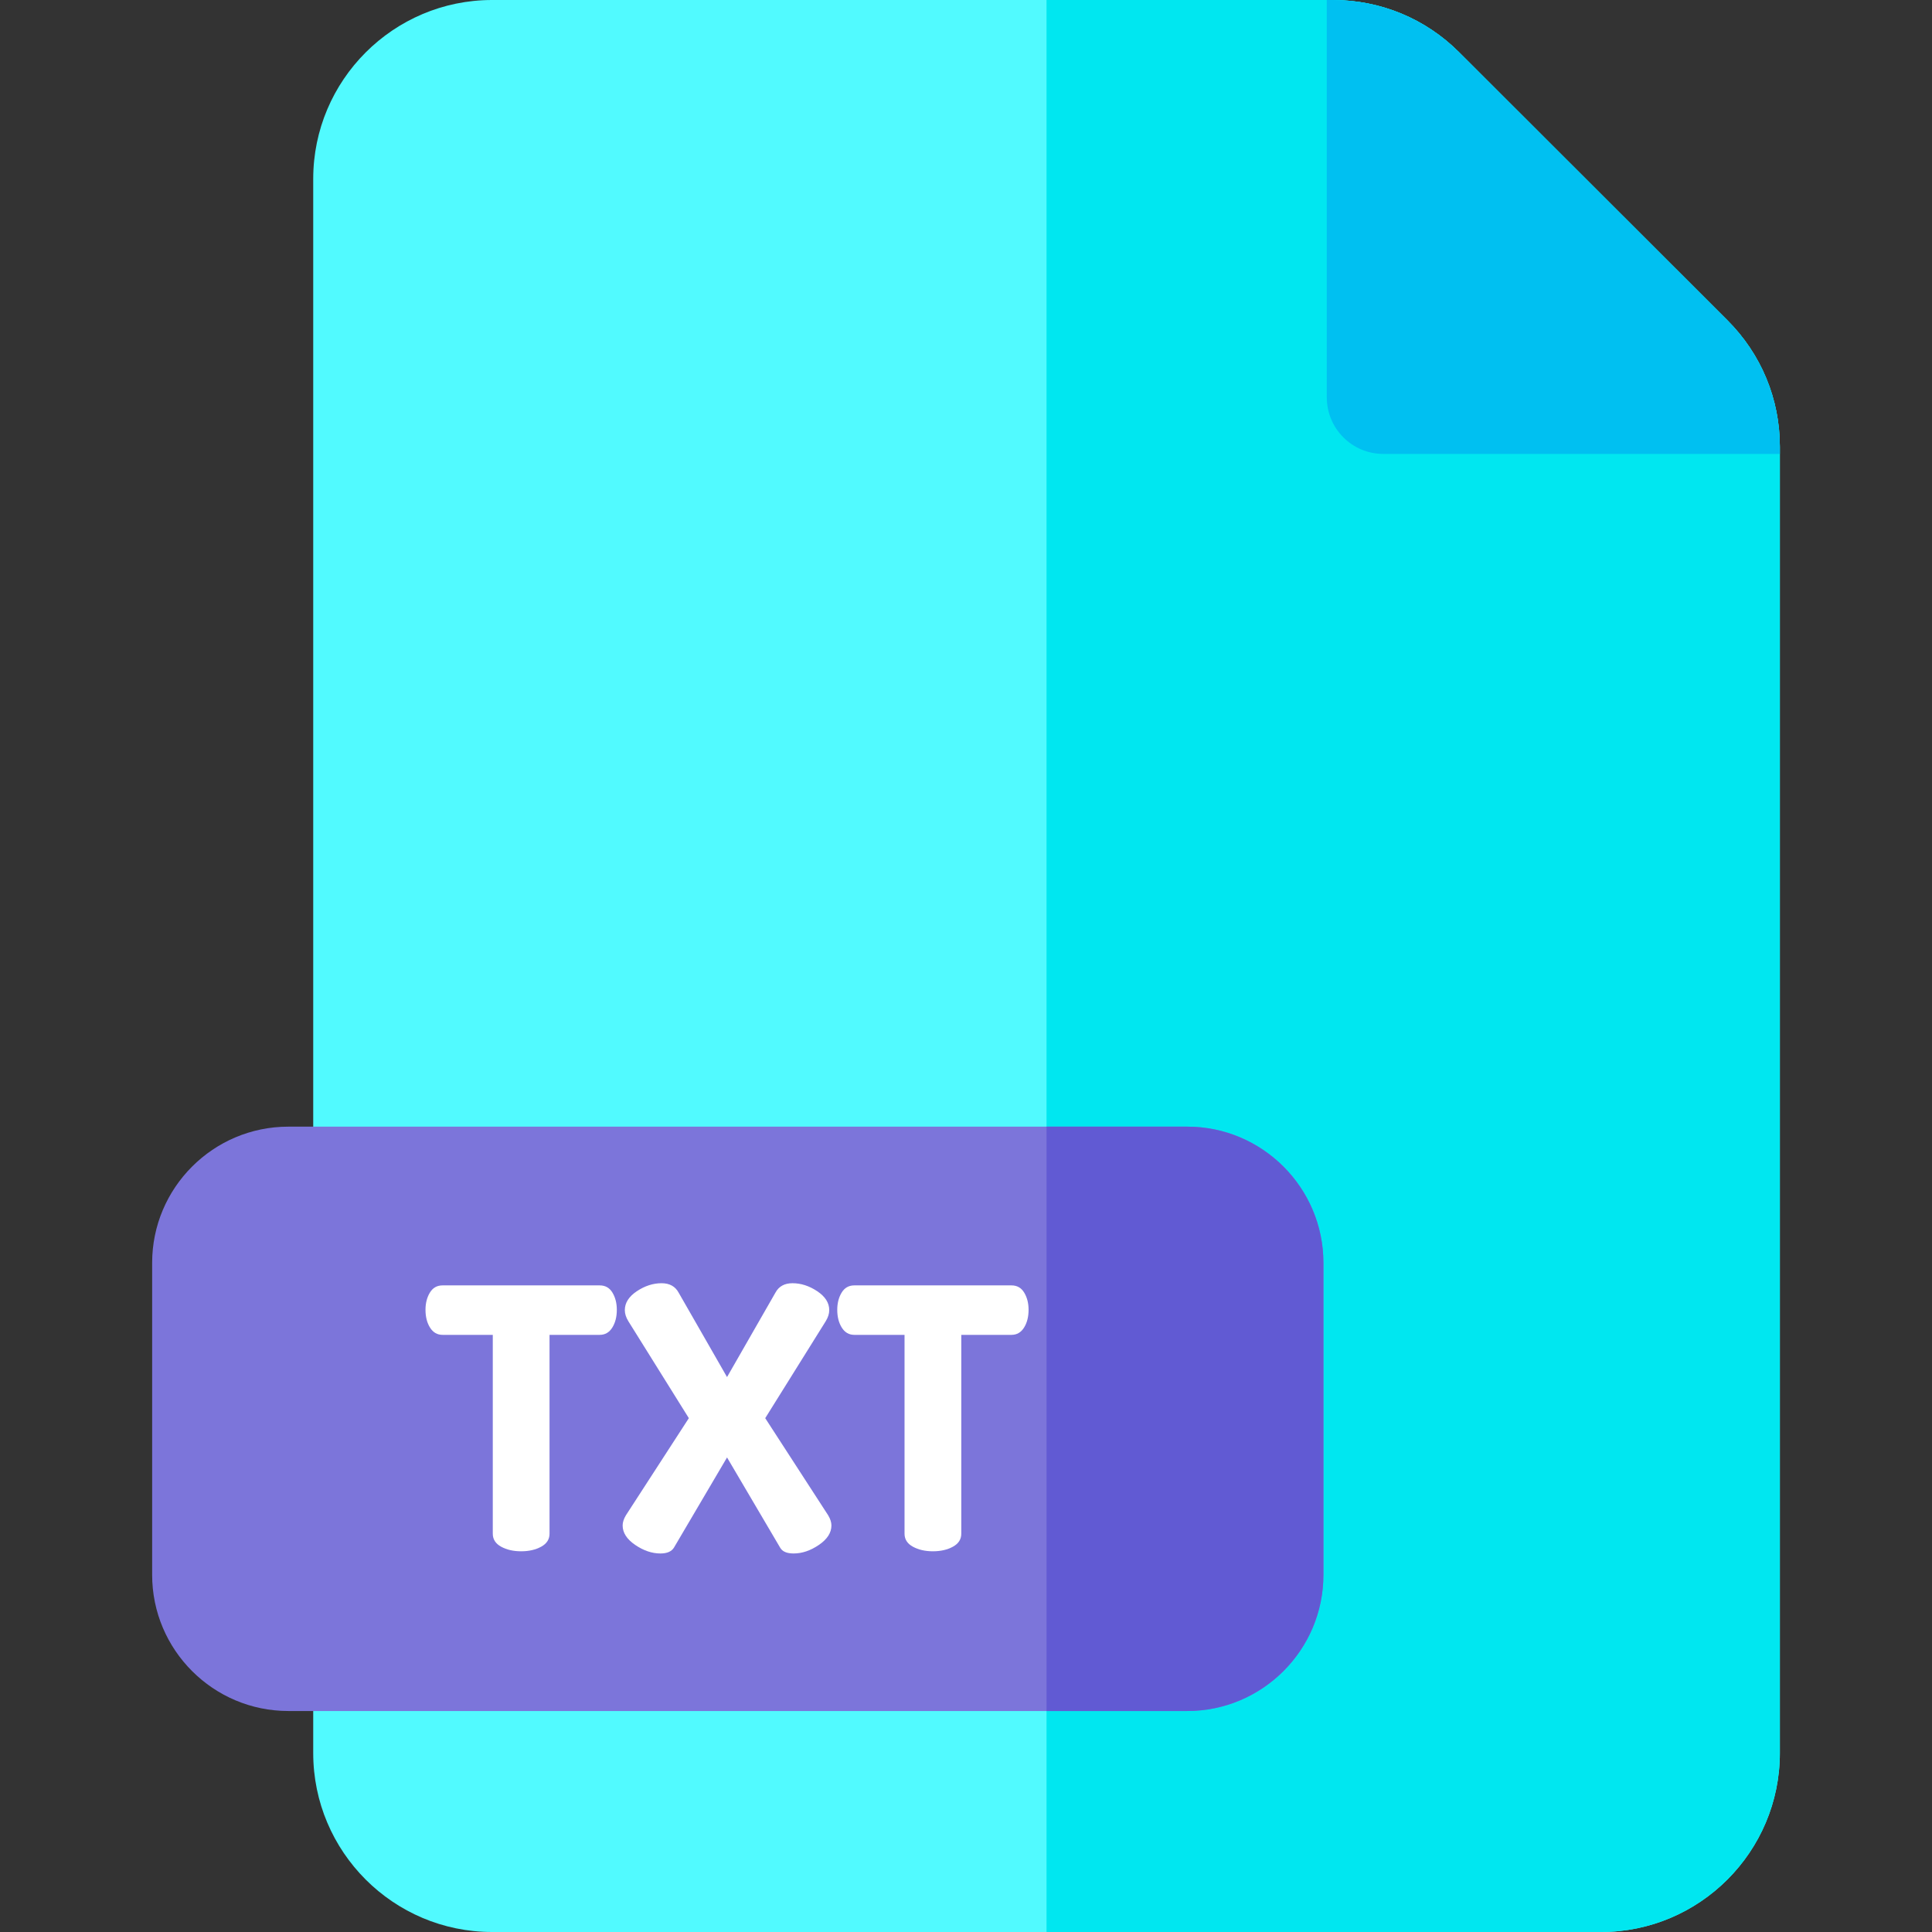<?xml version="1.0" encoding="iso-8859-1"?>
<!-- Generator: Adobe Illustrator 19.0.0, SVG Export Plug-In . SVG Version: 6.00 Build 0)  -->
<svg version="1.1" id="Capa_1" xmlns="http://www.w3.org/2000/svg" xmlns:xlink="http://www.w3.org/1999/xlink" x="0px" y="0px"
	 viewBox="0 0 512 512" style="enable-background:new 0 0 512 512;" xml:space="preserve">
<rect x="0" y="0" width="512" height="512" fill="#333333" stroke="none"/>
<path style="fill:#51FAFF;" d="M471.681,118.407v346.182c0,26.145-21.266,47.411-47.401,47.411H130.408
	c-26.145,0-47.401-21.266-47.401-47.411V47.401C83.007,21.266,104.263,0,130.408,0h222.786c12.658,0,24.555,4.919,33.503,13.867
	l71.076,71.006C466.742,93.832,471.681,105.739,471.681,118.407z"/>
<path style="fill:#00E7F0;" d="M471.681,118.407v346.182c0,26.145-21.266,47.411-47.401,47.411H277.339V0h75.855
	c12.658,0,24.555,4.919,33.503,13.867l71.076,71.006C466.742,93.832,471.681,105.739,471.681,118.407z"/>
<path style="fill:#00C0F1;" d="M471.681,118.407v1.89H366.611c-8.288,0-14.997-6.709-14.997-14.997V0h1.58
	c12.658,0,24.555,4.919,33.503,13.867l71.076,71.006C466.742,93.832,471.681,105.739,471.681,118.407z"/>
<path style="fill:#7C75DA;" d="M350.719,334.668v82.674c0,19.906-16.187,36.093-36.093,36.093H76.412
	c-19.906,0-36.093-16.187-36.093-36.093v-82.674c0-19.896,16.187-36.093,36.093-36.093h238.213
	C334.532,298.576,350.719,314.773,350.719,334.668z"/>
<path style="fill:#615AD3;" d="M350.719,334.668v82.674c0,19.906-16.187,36.093-36.093,36.093h-37.283v-154.86h37.283
	C334.532,298.576,350.719,314.773,350.719,334.668z"/>
<g>
	<path style="fill:#FFFFFF;" d="M112.762,347.103c0-1.747,0.386-3.261,1.157-4.541c0.771-1.28,1.895-1.921,3.373-1.921h41.643
		c1.478,0,2.604,0.641,3.373,1.921c0.771,1.28,1.157,2.794,1.157,4.541c0,1.874-0.402,3.449-1.205,4.729
		c-0.805,1.28-1.913,1.919-3.325,1.919h-13.303v52.698c0,1.488-0.739,2.637-2.217,3.445c-1.479,0.81-3.246,1.213-5.302,1.213
		c-2.059,0-3.824-0.403-5.303-1.213c-1.479-0.809-2.217-1.958-2.217-3.445v-52.698H117.29c-1.414,0-2.523-0.639-3.325-1.919
		C113.162,350.553,112.762,348.977,112.762,347.103z"/>
	<path style="fill:#FFFFFF;" d="M165.007,404.263c0-0.834,0.289-1.735,0.867-2.698l16.677-25.738l-16.002-25.641
		c-0.643-1.027-0.964-2.024-0.964-2.987c0-1.929,1.061-3.599,3.181-5.013c2.121-1.413,4.305-2.121,6.556-2.121
		c2.121,0,3.63,0.836,4.53,2.507l12.82,22.364l12.82-22.364c0.899-1.671,2.41-2.507,4.53-2.507c2.249,0,4.435,0.708,6.556,2.121
		c2.121,1.414,3.181,3.084,3.181,5.013c0,0.964-0.322,1.961-0.964,2.987l-16.002,25.641l16.677,25.738
		c0.578,0.964,0.867,1.865,0.867,2.698c0,1.929-1.108,3.648-3.325,5.157c-2.218,1.512-4.45,2.266-6.7,2.266
		c-1.8,0-2.987-0.515-3.566-1.542l-14.073-23.906L178.6,410.144c-0.644,1.027-1.832,1.542-3.566,1.542
		c-2.251,0-4.482-0.754-6.7-2.266C166.116,407.911,165.007,406.191,165.007,404.263z"/>
	<path style="fill:#FFFFFF;" d="M221.881,347.103c0-1.747,0.386-3.261,1.157-4.541c0.771-1.28,1.895-1.921,3.373-1.921h41.643
		c1.478,0,2.604,0.641,3.373,1.921c0.771,1.28,1.157,2.794,1.157,4.541c0,1.874-0.402,3.449-1.205,4.729
		c-0.805,1.28-1.913,1.919-3.325,1.919H254.75v52.698c0,1.488-0.739,2.637-2.217,3.445c-1.479,0.81-3.246,1.213-5.302,1.213
		c-2.059,0-3.824-0.403-5.303-1.213c-1.479-0.809-2.217-1.958-2.217-3.445v-52.698h-13.303c-1.414,0-2.523-0.639-3.325-1.919
		C222.282,350.553,221.881,348.977,221.881,347.103z"/>
</g>
<g>
</g>
<g>
</g>
<g>
</g>
<g>
</g>
<g>
</g>
<g>
</g>
<g>
</g>
<g>
</g>
<g>
</g>
<g>
</g>
<g>
</g>
<g>
</g>
<g>
</g>
<g>
</g>
<g>
</g>
</svg>
